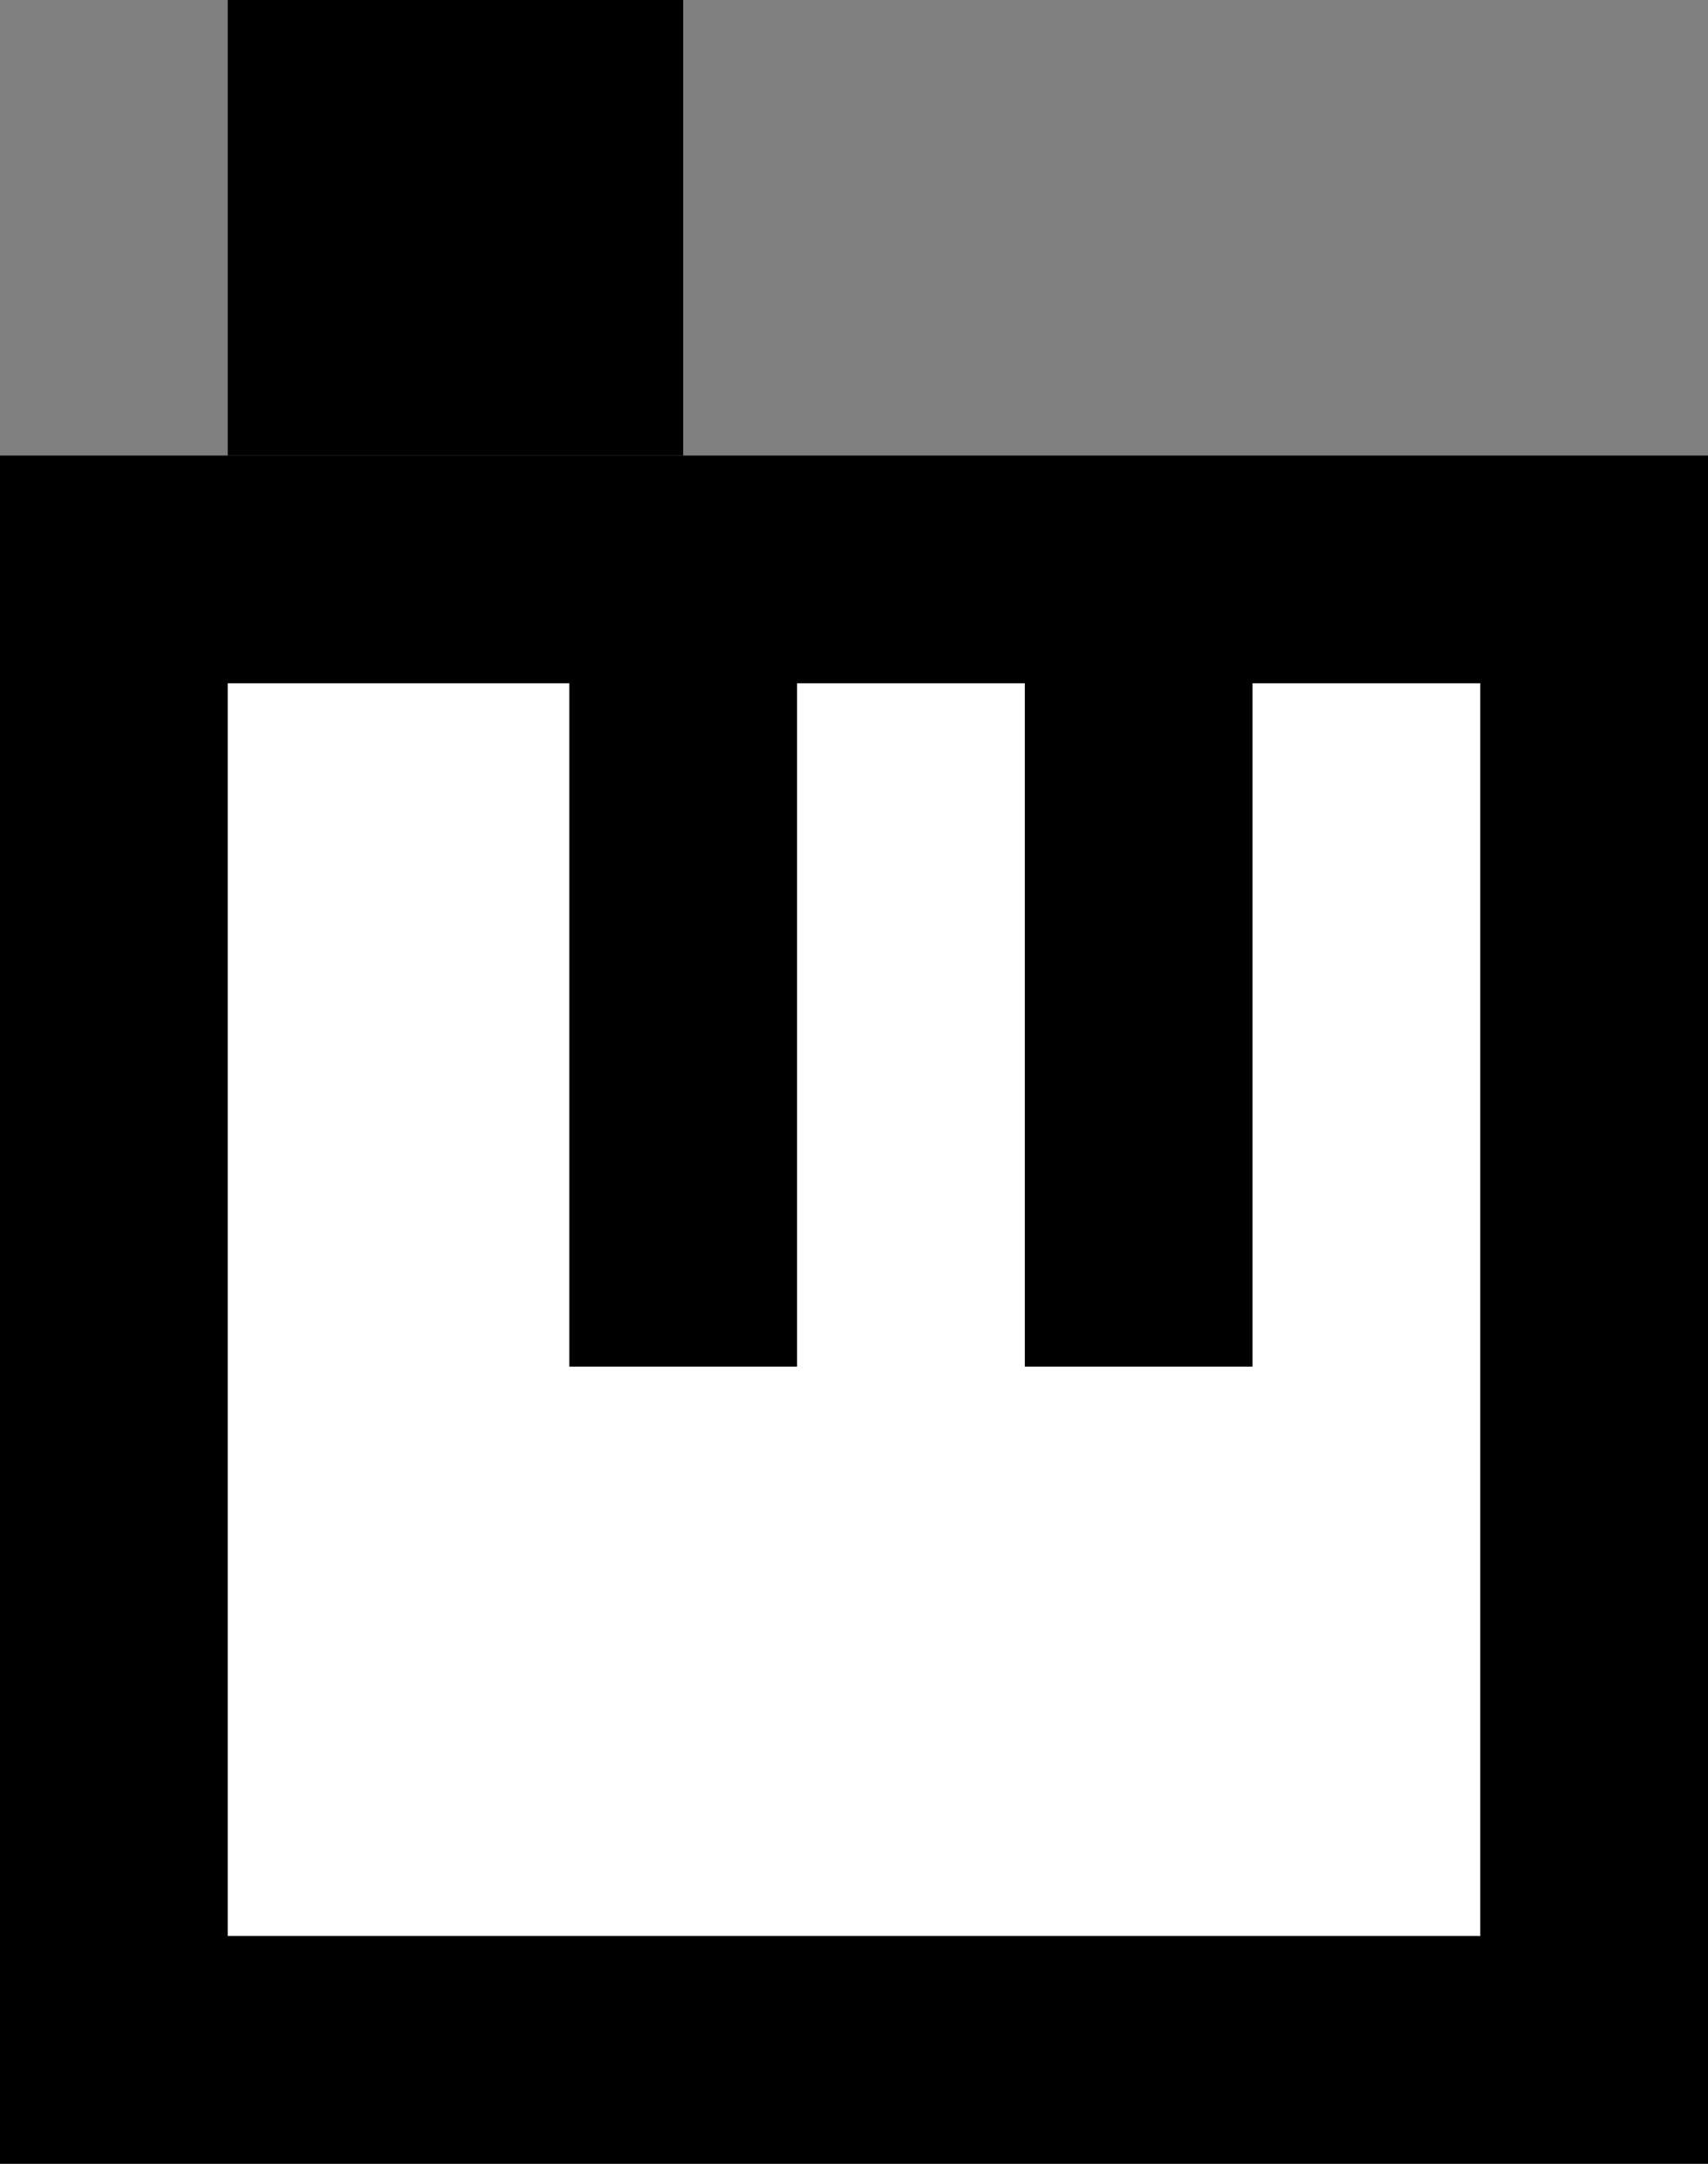 <svg xmlns="http://www.w3.org/2000/svg" width="15" height="19" version="1.0"><rect width="100%" height="100%" fill="#808080" stroke="none"/><path d="M0 4h15v15H0z"/><path fill="#fff" d="M2 6h11v11H2z"/><path d="M5 6v6h2V6H5zm4 0v6h2V6H9zM2 0h4v4H2z"/></svg>